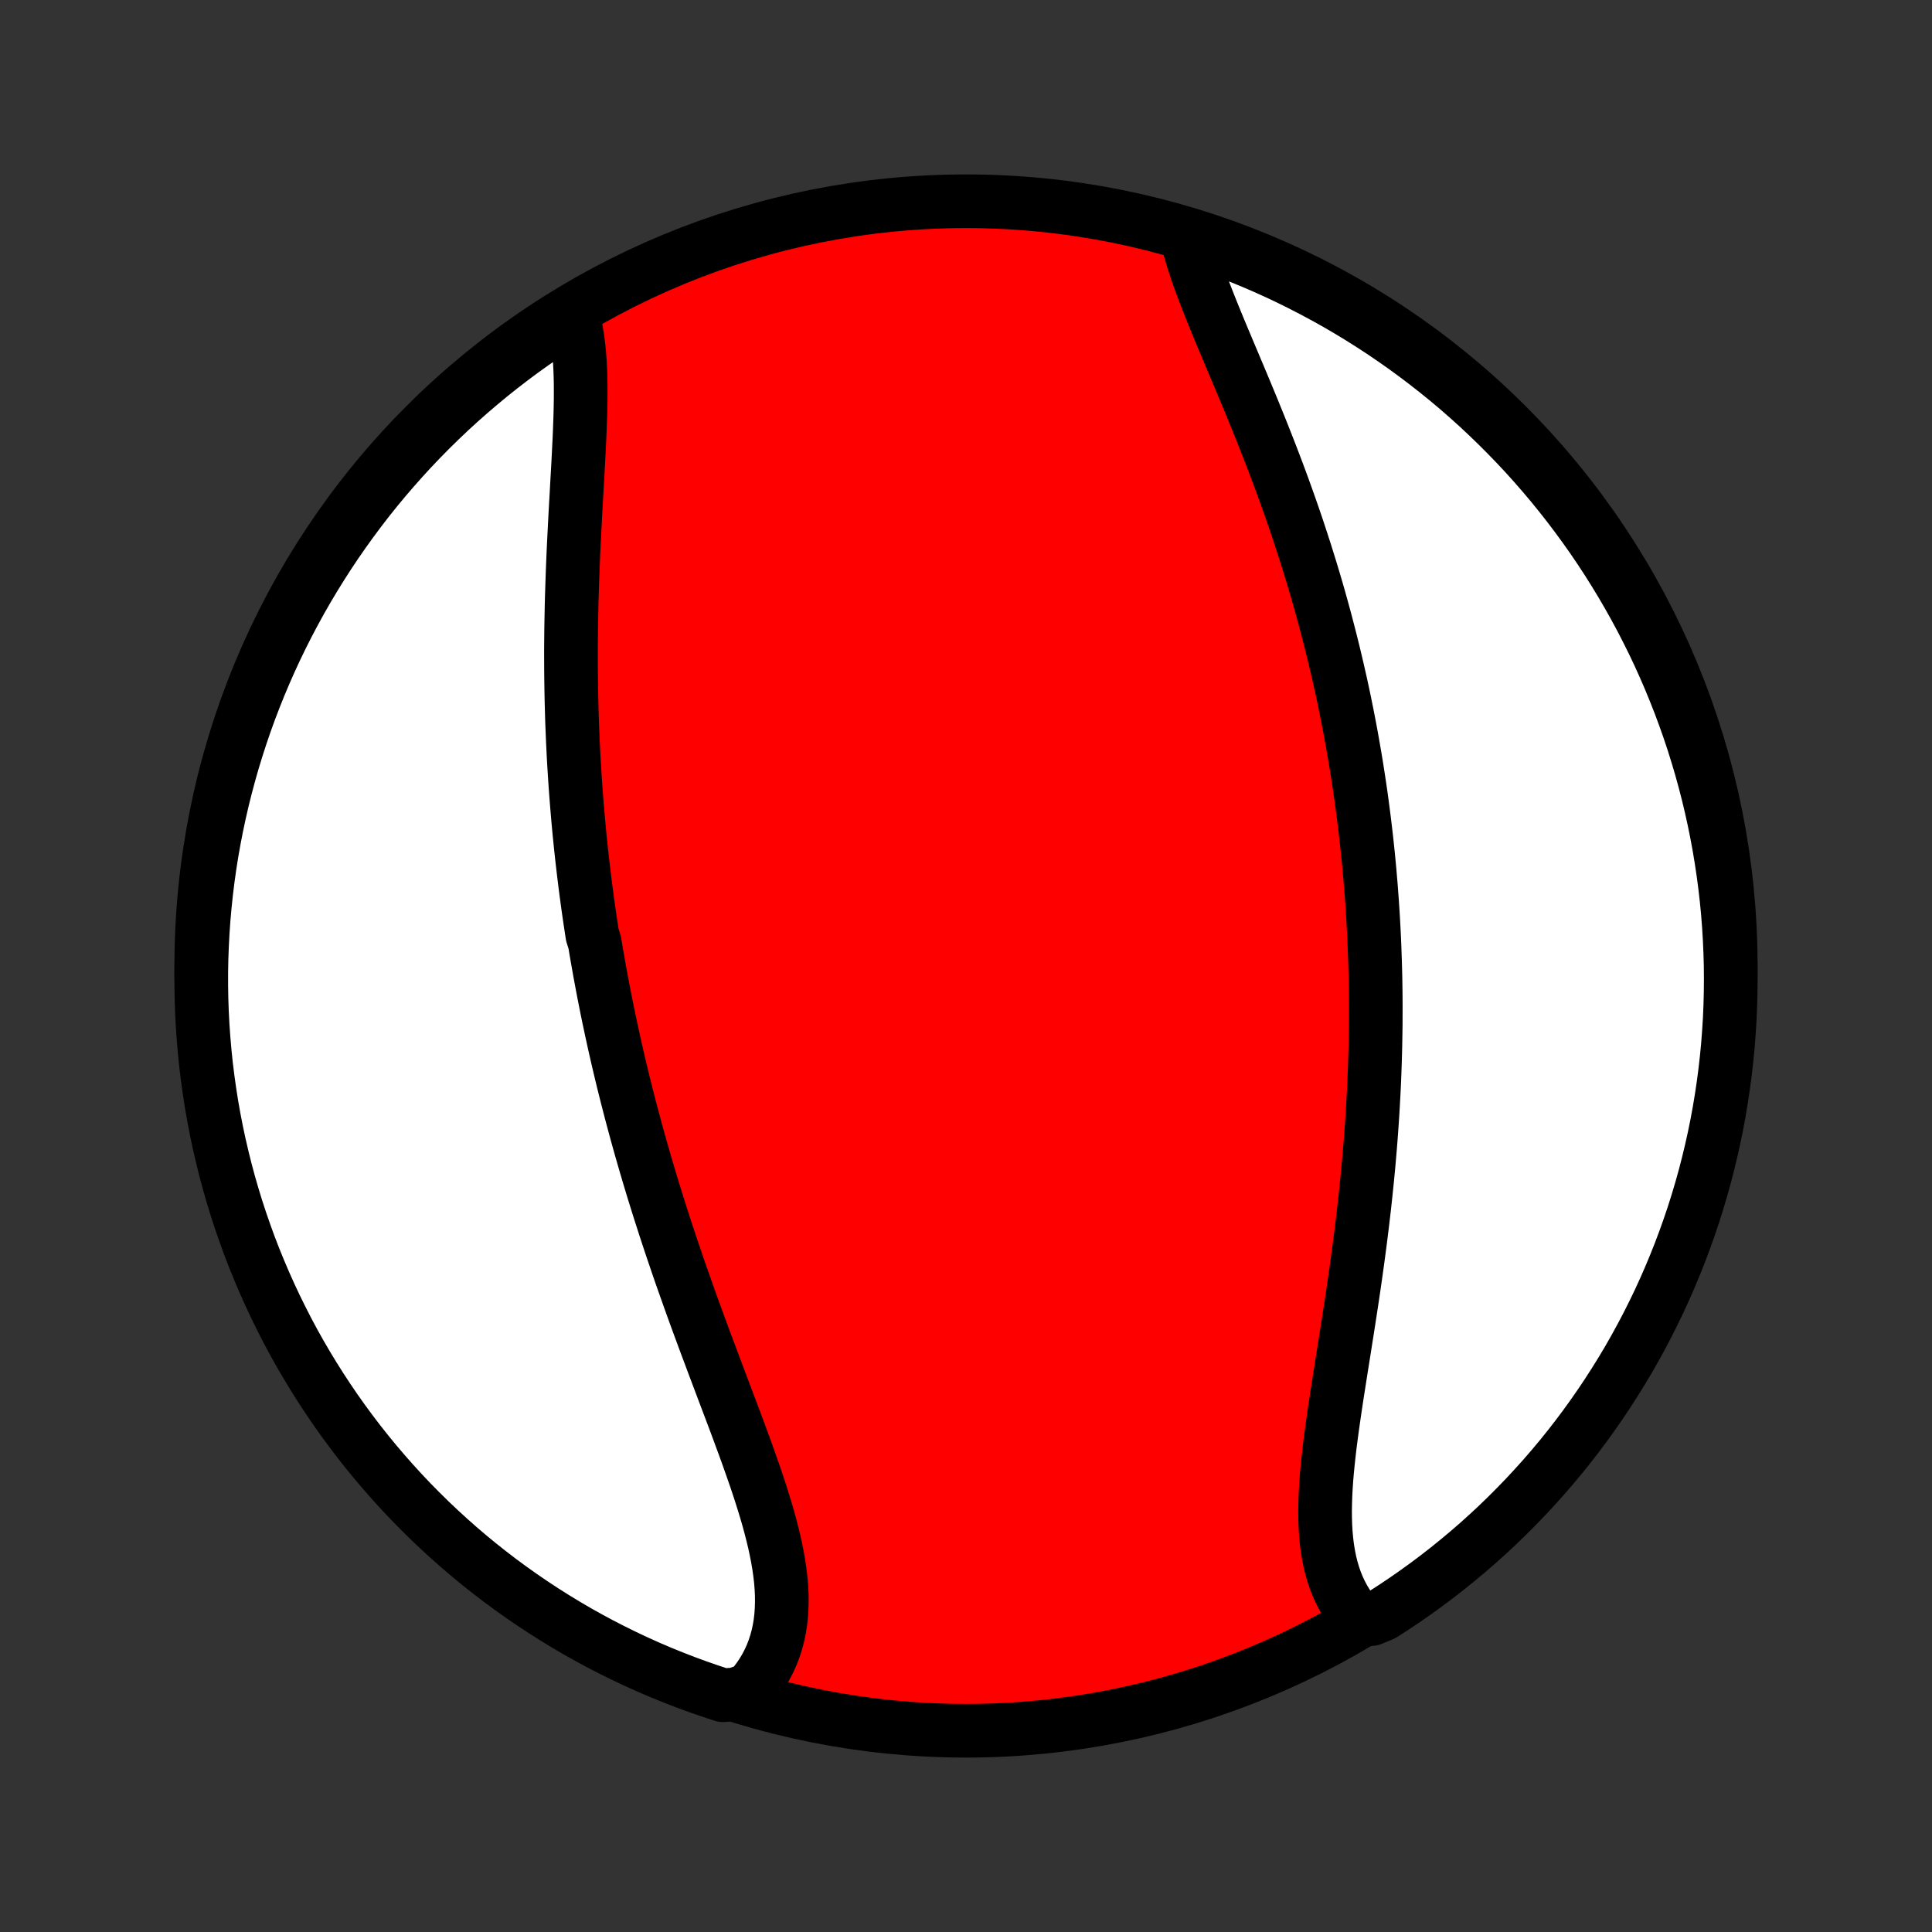 <?xml version="1.0" encoding="utf-8" standalone="no"?>
<!DOCTYPE svg PUBLIC "-//W3C//DTD SVG 1.1//EN"
  "http://www.w3.org/Graphics/SVG/1.1/DTD/svg11.dtd">
<!-- Created with matplotlib (http://matplotlib.org/) -->
<svg height="72pt" version="1.1" viewBox="0 0 72 72" width="72pt" xmlns="http://www.w3.org/2000/svg" xmlns:xlink="http://www.w3.org/1999/xlink">
 <rect x="0" y="0" width="72" height="72" fill="#333333" stroke="none"/>
 <defs>
  <style type="text/css">
*{stroke-linecap:butt;stroke-linejoin:round;}
  </style>
 </defs>
 <g id="figure_1">
  <g id="patch_1">
   <path d="
M0 72
L72 72
L72 0
L0 0
z
" style="fill:none;"/>
  </g>
  <g id="axes_1">
   <g id="PatchCollection_1">
    <defs>
     <path d="
M36 -7.5
C43.558 -7.5 50.808 -10.503 56.153 -15.848
C61.497 -21.192 64.5 -28.442 64.5 -36
C64.5 -43.558 61.497 -50.808 56.153 -56.153
C50.808 -61.497 43.558 -64.5 36 -64.5
C28.442 -64.5 21.192 -61.497 15.848 -56.153
C10.503 -50.808 7.5 -43.558 7.5 -36
C7.5 -28.442 10.503 -21.192 15.848 -15.848
C21.192 -10.503 28.442 -7.5 36 -7.5
z
" id="C0_0_a811fe30f3"/>
     <path d="
M21.331 -60.284
L21.393 -60.051
L21.447 -59.812
L21.493 -59.566
L21.532 -59.313
L21.563 -59.055
L21.589 -58.792
L21.609 -58.523
L21.623 -58.25
L21.633 -57.972
L21.639 -57.691
L21.64 -57.405
L21.639 -57.116
L21.634 -56.824
L21.627 -56.53
L21.617 -56.232
L21.606 -55.933
L21.593 -55.631
L21.578 -55.328
L21.563 -55.023
L21.547 -54.717
L21.53 -54.41
L21.512 -54.101
L21.495 -53.792
L21.478 -53.483
L21.46 -53.172
L21.443 -52.862
L21.427 -52.552
L21.411 -52.241
L21.395 -51.931
L21.38 -51.621
L21.366 -51.311
L21.353 -51.001
L21.341 -50.693
L21.33 -50.384
L21.32 -50.077
L21.31 -49.77
L21.302 -49.463
L21.296 -49.158
L21.29 -48.853
L21.285 -48.55
L21.282 -48.247
L21.279 -47.946
L21.278 -47.645
L21.279 -47.345
L21.28 -47.046
L21.283 -46.749
L21.287 -46.452
L21.292 -46.157
L21.298 -45.862
L21.306 -45.569
L21.314 -45.276
L21.324 -44.985
L21.336 -44.695
L21.348 -44.406
L21.362 -44.117
L21.376 -43.83
L21.392 -43.543
L21.41 -43.258
L21.428 -42.974
L21.447 -42.69
L21.468 -42.407
L21.49 -42.125
L21.513 -41.844
L21.537 -41.563
L21.562 -41.284
L21.588 -41.005
L21.616 -40.727
L21.644 -40.449
L21.674 -40.172
L21.705 -39.896
L21.737 -39.62
L21.77 -39.344
L21.804 -39.07
L21.839 -38.795
L21.876 -38.521
L21.913 -38.247
L21.952 -37.974
L21.992 -37.701
L22.033 -37.428
L22.075 -37.155
L22.162 -36.883
L22.207 -36.61
L22.254 -36.338
L22.302 -36.065
L22.35 -35.793
L22.401 -35.521
L22.452 -35.248
L22.504 -34.976
L22.558 -34.703
L22.612 -34.43
L22.668 -34.157
L22.726 -33.884
L22.784 -33.61
L22.844 -33.336
L22.904 -33.062
L22.967 -32.787
L23.03 -32.511
L23.095 -32.236
L23.161 -31.959
L23.228 -31.682
L23.297 -31.405
L23.367 -31.127
L23.439 -30.848
L23.511 -30.569
L23.586 -30.289
L23.661 -30.008
L23.738 -29.726
L23.817 -29.444
L23.896 -29.161
L23.978 -28.877
L24.06 -28.592
L24.145 -28.306
L24.23 -28.02
L24.317 -27.732
L24.406 -27.444
L24.496 -27.154
L24.587 -26.864
L24.681 -26.573
L24.775 -26.28
L24.871 -25.987
L24.968 -25.693
L25.067 -25.398
L25.168 -25.102
L25.269 -24.805
L25.372 -24.507
L25.477 -24.208
L25.583 -23.909
L25.69 -23.608
L25.798 -23.307
L25.907 -23.005
L26.018 -22.702
L26.13 -22.399
L26.242 -22.095
L26.355 -21.79
L26.47 -21.485
L26.584 -21.179
L26.7 -20.872
L26.815 -20.566
L26.931 -20.259
L27.047 -19.952
L27.163 -19.645
L27.279 -19.338
L27.395 -19.031
L27.509 -18.724
L27.622 -18.417
L27.735 -18.111
L27.846 -17.805
L27.954 -17.5
L28.061 -17.196
L28.166 -16.893
L28.267 -16.591
L28.365 -16.29
L28.459 -15.99
L28.55 -15.692
L28.636 -15.395
L28.716 -15.101
L28.791 -14.808
L28.861 -14.517
L28.923 -14.229
L28.979 -13.943
L29.027 -13.66
L29.067 -13.38
L29.099 -13.103
L29.121 -12.829
L29.134 -12.558
L29.136 -12.291
L29.128 -12.028
L29.11 -11.768
L29.08 -11.513
L29.038 -11.263
L28.985 -11.017
L28.919 -10.775
L28.841 -10.539
L28.751 -10.308
L28.648 -10.082
L28.532 -9.862
L28.404 -9.648
L28.263 -9.44
L28.109 -9.239
L27.943 -9.043
L27.415 -8.855
L26.942 -8.824
L26.472 -8.978
L26.005 -9.14
L25.541 -9.31
L25.079 -9.489
L24.622 -9.675
L24.167 -9.87
L23.717 -10.072
L23.27 -10.283
L22.827 -10.501
L22.387 -10.727
L21.953 -10.961
L21.522 -11.202
L21.096 -11.451
L20.674 -11.708
L20.257 -11.972
L19.845 -12.243
L19.438 -12.521
L19.035 -12.807
L18.638 -13.099
L18.246 -13.399
L17.86 -13.705
L17.479 -14.018
L17.104 -14.338
L16.734 -14.665
L16.371 -14.998
L16.013 -15.337
L15.662 -15.683
L15.316 -16.035
L14.977 -16.393
L14.645 -16.757
L14.319 -17.127
L13.999 -17.502
L13.686 -17.884
L13.38 -18.27
L13.081 -18.663
L12.789 -19.06
L12.504 -19.462
L12.226 -19.87
L11.955 -20.283
L11.692 -20.7
L11.436 -21.122
L11.187 -21.548
L10.946 -21.979
L10.713 -22.414
L10.488 -22.854
L10.27 -23.297
L10.06 -23.744
L9.858 -24.195
L9.664 -24.65
L9.477 -25.108
L9.299 -25.569
L9.13 -26.033
L8.968 -26.501
L8.814 -26.971
L8.669 -27.445
L8.532 -27.92
L8.404 -28.398
L8.284 -28.879
L8.172 -29.362
L8.069 -29.846
L7.974 -30.333
L7.888 -30.821
L7.811 -31.311
L7.742 -31.803
L7.681 -32.295
L7.63 -32.789
L7.587 -33.284
L7.552 -33.779
L7.526 -34.275
L7.509 -34.772
L7.501 -35.269
L7.501 -35.767
L7.51 -36.264
L7.528 -36.761
L7.554 -37.258
L7.589 -37.755
L7.633 -38.251
L7.685 -38.747
L7.746 -39.242
L7.815 -39.735
L7.893 -40.228
L7.98 -40.719
L8.075 -41.209
L8.179 -41.697
L8.291 -42.184
L8.412 -42.668
L8.541 -43.151
L8.678 -43.631
L8.824 -44.109
L8.978 -44.585
L9.14 -45.058
L9.31 -45.528
L9.489 -45.995
L9.675 -46.459
L9.87 -46.921
L10.072 -47.378
L10.283 -47.833
L10.501 -48.283
L10.727 -48.73
L10.961 -49.173
L11.202 -49.612
L11.451 -50.047
L11.708 -50.478
L11.972 -50.904
L12.243 -51.326
L12.521 -51.743
L12.807 -52.155
L13.099 -52.562
L13.399 -52.965
L13.705 -53.362
L14.018 -53.754
L14.338 -54.14
L14.665 -54.521
L14.998 -54.896
L15.337 -55.266
L15.683 -55.629
L16.035 -55.987
L16.393 -56.338
L16.757 -56.684
L17.127 -57.023
L17.502 -57.355
L17.884 -57.681
L18.27 -58.001
L18.663 -58.314
L19.06 -58.62
L19.462 -58.919
L19.87 -59.211
L20.283 -59.496
L20.7 -59.774
z
" id="C0_1_8bbac5d87a"/>
     <path d="
M44.211 -63.249
L44.27 -62.996
L44.337 -62.74
L44.411 -62.48
L44.493 -62.216
L44.58 -61.949
L44.674 -61.68
L44.772 -61.407
L44.875 -61.132
L44.982 -60.854
L45.092 -60.574
L45.206 -60.291
L45.322 -60.007
L45.44 -59.72
L45.56 -59.432
L45.682 -59.143
L45.804 -58.852
L45.928 -58.559
L46.051 -58.266
L46.175 -57.972
L46.299 -57.676
L46.423 -57.38
L46.546 -57.084
L46.669 -56.786
L46.79 -56.489
L46.911 -56.191
L47.031 -55.893
L47.149 -55.594
L47.266 -55.296
L47.382 -54.998
L47.496 -54.7
L47.609 -54.402
L47.72 -54.104
L47.829 -53.806
L47.936 -53.509
L48.042 -53.212
L48.146 -52.916
L48.248 -52.62
L48.348 -52.325
L48.446 -52.03
L48.542 -51.735
L48.637 -51.442
L48.729 -51.148
L48.82 -50.856
L48.909 -50.564
L48.996 -50.273
L49.081 -49.982
L49.164 -49.693
L49.245 -49.403
L49.324 -49.115
L49.402 -48.827
L49.477 -48.539
L49.551 -48.253
L49.623 -47.967
L49.694 -47.681
L49.762 -47.396
L49.829 -47.112
L49.894 -46.828
L49.958 -46.545
L50.02 -46.262
L50.08 -45.98
L50.138 -45.698
L50.195 -45.416
L50.25 -45.135
L50.304 -44.855
L50.356 -44.574
L50.406 -44.294
L50.455 -44.014
L50.503 -43.735
L50.549 -43.456
L50.593 -43.176
L50.636 -42.897
L50.678 -42.618
L50.718 -42.34
L50.756 -42.061
L50.793 -41.782
L50.829 -41.503
L50.863 -41.224
L50.896 -40.945
L50.928 -40.666
L50.958 -40.386
L50.987 -40.107
L51.014 -39.827
L51.04 -39.547
L51.064 -39.266
L51.088 -38.985
L51.109 -38.703
L51.13 -38.422
L51.149 -38.139
L51.167 -37.856
L51.183 -37.572
L51.198 -37.288
L51.212 -37.003
L51.224 -36.718
L51.234 -36.431
L51.244 -36.144
L51.252 -35.856
L51.259 -35.567
L51.264 -35.278
L51.268 -34.987
L51.27 -34.695
L51.271 -34.403
L51.27 -34.109
L51.269 -33.814
L51.265 -33.519
L51.26 -33.222
L51.254 -32.923
L51.246 -32.624
L51.237 -32.324
L51.226 -32.022
L51.214 -31.719
L51.2 -31.415
L51.184 -31.11
L51.167 -30.803
L51.149 -30.495
L51.129 -30.185
L51.107 -29.875
L51.084 -29.563
L51.059 -29.249
L51.032 -28.935
L51.005 -28.619
L50.975 -28.301
L50.944 -27.983
L50.911 -27.663
L50.877 -27.342
L50.842 -27.02
L50.804 -26.696
L50.766 -26.372
L50.725 -26.046
L50.684 -25.719
L50.641 -25.391
L50.597 -25.063
L50.551 -24.733
L50.505 -24.403
L50.457 -24.072
L50.408 -23.74
L50.358 -23.408
L50.307 -23.076
L50.256 -22.743
L50.204 -22.41
L50.151 -22.077
L50.099 -21.744
L50.046 -21.411
L49.993 -21.079
L49.941 -20.748
L49.889 -20.417
L49.837 -20.087
L49.787 -19.758
L49.738 -19.431
L49.691 -19.105
L49.645 -18.781
L49.602 -18.459
L49.561 -18.139
L49.524 -17.822
L49.49 -17.507
L49.459 -17.196
L49.433 -16.888
L49.412 -16.583
L49.396 -16.282
L49.386 -15.986
L49.381 -15.693
L49.384 -15.406
L49.393 -15.123
L49.41 -14.846
L49.435 -14.574
L49.468 -14.308
L49.511 -14.048
L49.562 -13.794
L49.623 -13.547
L49.694 -13.307
L49.775 -13.074
L49.866 -12.849
L49.968 -12.631
L50.08 -12.421
L50.203 -12.219
L50.337 -12.025
L50.481 -11.839
L51.112 -11.663
L51.532 -11.837
L51.947 -12.104
L52.356 -12.379
L52.761 -12.661
L53.161 -12.95
L53.556 -13.246
L53.945 -13.549
L54.328 -13.859
L54.706 -14.175
L55.079 -14.498
L55.445 -14.828
L55.806 -15.164
L56.161 -15.507
L56.509 -15.856
L56.852 -16.211
L57.187 -16.572
L57.517 -16.938
L57.84 -17.311
L58.156 -17.689
L58.465 -18.073
L58.768 -18.463
L59.064 -18.858
L59.352 -19.258
L59.634 -19.663
L59.908 -20.073
L60.175 -20.488
L60.435 -20.907
L60.688 -21.331
L60.932 -21.76
L61.169 -22.193
L61.399 -22.63
L61.621 -23.072
L61.835 -23.517
L62.041 -23.966
L62.239 -24.419
L62.429 -24.875
L62.611 -25.334
L62.785 -25.797
L62.951 -26.263
L63.109 -26.732
L63.258 -27.204
L63.399 -27.678
L63.532 -28.155
L63.656 -28.635
L63.772 -29.116
L63.88 -29.6
L63.979 -30.086
L64.069 -30.573
L64.151 -31.062
L64.224 -31.553
L64.289 -32.045
L64.345 -32.538
L64.393 -33.032
L64.431 -33.528
L64.462 -34.023
L64.483 -34.52
L64.496 -35.017
L64.5 -35.514
L64.496 -36.012
L64.482 -36.509
L64.46 -37.006
L64.43 -37.503
L64.391 -38
L64.343 -38.495
L64.286 -38.991
L64.221 -39.485
L64.147 -39.978
L64.065 -40.47
L63.974 -40.96
L63.875 -41.449
L63.767 -41.937
L63.651 -42.422
L63.526 -42.906
L63.393 -43.388
L63.251 -43.867
L63.102 -44.344
L62.944 -44.818
L62.777 -45.29
L62.603 -45.758
L62.42 -46.224
L62.23 -46.687
L62.031 -47.147
L61.825 -47.603
L61.611 -48.055
L61.388 -48.504
L61.159 -48.949
L60.921 -49.39
L60.676 -49.827
L60.423 -50.26
L60.163 -50.688
L59.896 -51.112
L59.621 -51.532
L59.339 -51.947
L59.05 -52.356
L58.754 -52.761
L58.451 -53.161
L58.141 -53.556
L57.825 -53.945
L57.502 -54.328
L57.172 -54.706
L56.836 -55.079
L56.493 -55.445
L56.144 -55.806
L55.789 -56.161
L55.428 -56.509
L55.062 -56.852
L54.689 -57.187
L54.311 -57.517
L53.927 -57.84
L53.537 -58.156
L53.142 -58.465
L52.742 -58.768
L52.337 -59.064
L51.927 -59.352
L51.513 -59.634
L51.093 -59.908
L50.669 -60.175
L50.24 -60.435
L49.807 -60.688
L49.37 -60.932
L48.928 -61.169
L48.483 -61.399
L48.034 -61.621
L47.581 -61.835
L47.125 -62.041
L46.666 -62.239
L46.203 -62.429
L45.737 -62.611
L45.268 -62.785
L44.796 -62.951
z
" id="C0_2_9bac087342"/>
    </defs>
    <g clip-path="url(#p1bffca34e9)">
     <use style="fill:#ff0000;stroke:#000000;stroke-width:2.0;" x="0.0" xlink:href="#C0_0_a811fe30f3" y="72.0"/>
    </g>
    <g clip-path="url(#p1bffca34e9)">
     <use style="fill:#ffffff;stroke:#000000;stroke-width:2.0;" x="0.0" xlink:href="#C0_1_8bbac5d87a" y="72.0"/>
    </g>
    <g clip-path="url(#p1bffca34e9)">
     <use style="fill:#ffffff;stroke:#000000;stroke-width:2.0;" x="0.0" xlink:href="#C0_2_9bac087342" y="72.0"/>
    </g>
   </g>
  </g>
 </g>
 <defs>
  <clipPath id="p1bffca34e9">
   <rect height="72.0" width="72.0" x="0.0" y="0.0"/>
  </clipPath>
 </defs>
</svg>

